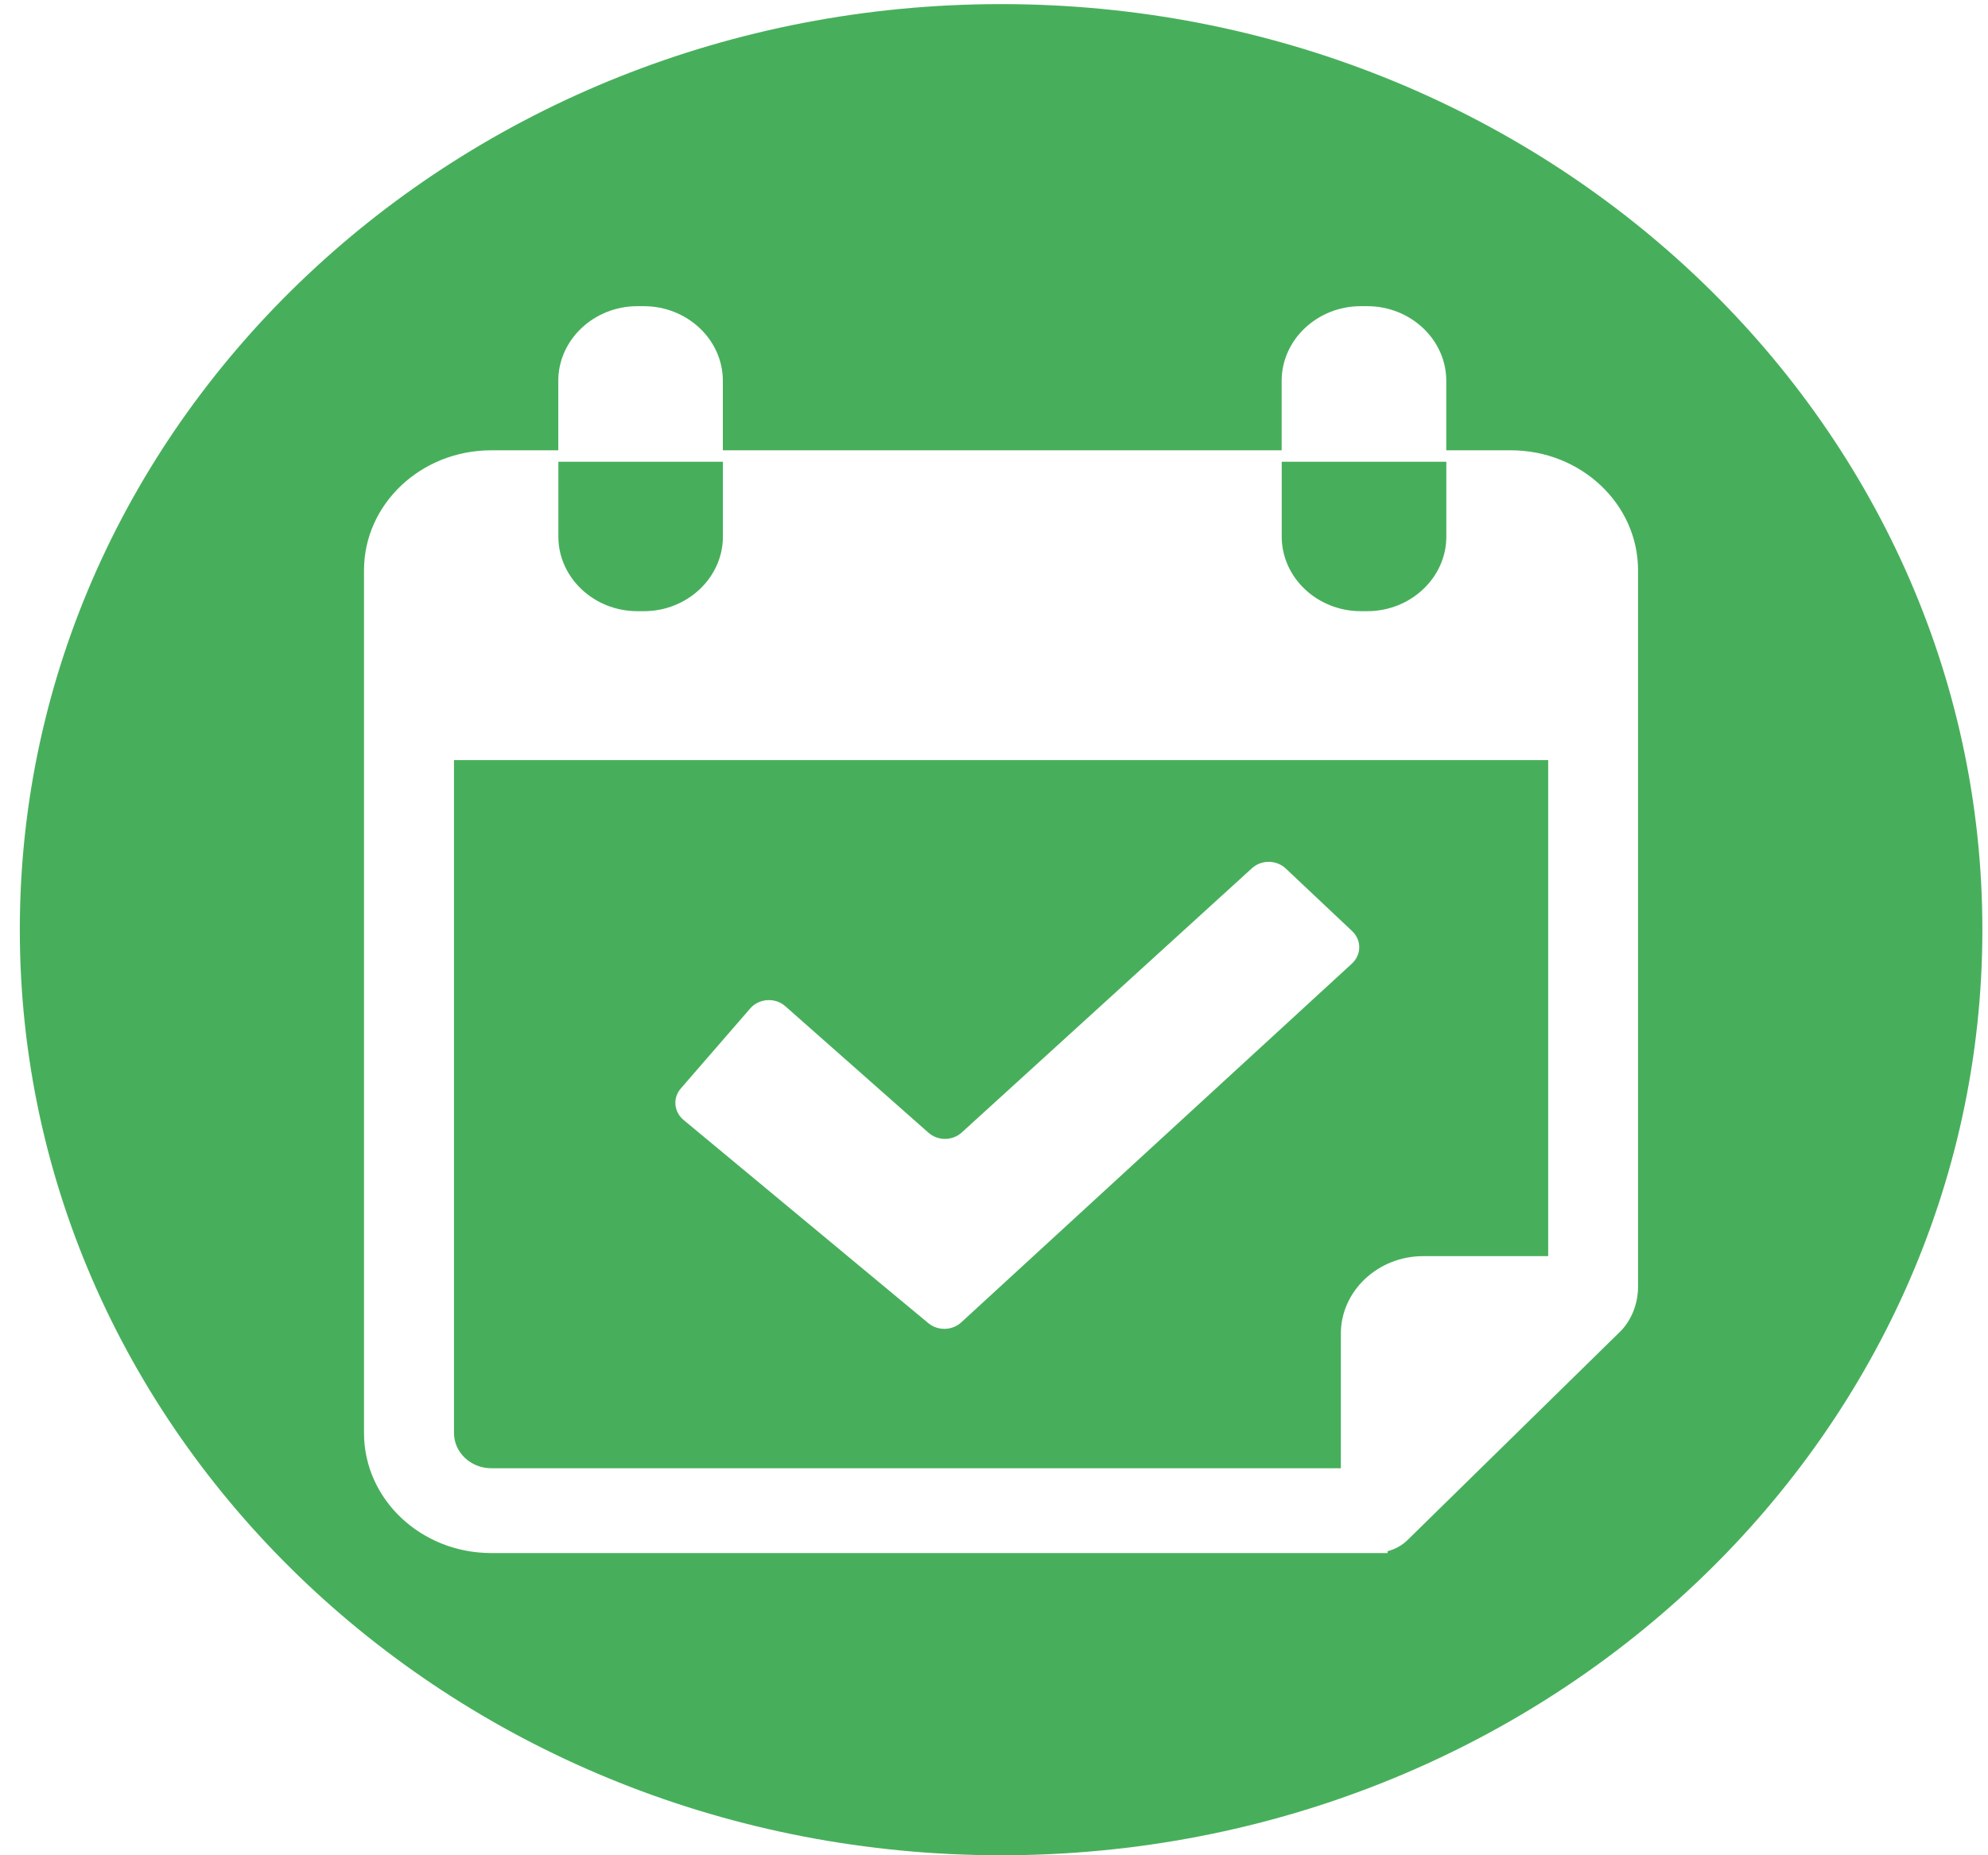 <svg width="30" height="28" viewBox="0 0 30 28" fill="none" xmlns="http://www.w3.org/2000/svg">
<path d="M6.851 21.627C6.851 21.92 7.103 22.159 7.414 22.159H20.234V20.129C20.234 19.485 20.793 18.958 21.475 18.958H23.363V11.472H6.851L6.851 21.627ZM10.274 16.427L11.321 15.22C11.455 15.066 11.698 15.05 11.852 15.187L14.011 17.095C14.153 17.221 14.373 17.219 14.513 17.092L18.892 13.104C19.035 12.973 19.262 12.975 19.403 13.108L20.405 14.053C20.549 14.189 20.547 14.409 20.401 14.543L14.505 19.958C14.369 20.083 14.153 20.088 14.01 19.97L10.316 16.903C10.168 16.78 10.15 16.57 10.274 16.427Z" fill="#47AF5B"/>
<path d="M9.618 9.224H9.717C10.373 9.224 10.909 8.717 10.909 8.099V6.969H8.426V8.099C8.426 8.718 8.962 9.224 9.618 9.224Z" fill="#47AF5B"/>
<path d="M20.535 9.224H20.633C21.289 9.224 21.826 8.717 21.826 8.099V6.969H19.342V8.099C19.342 8.718 19.879 9.224 20.535 9.224Z" fill="#47AF5B"/>
<path d="M15.107 0.062C6.928 0.062 0.299 6.316 0.299 14.031C0.299 21.745 6.928 28 15.107 28C23.285 28 29.915 21.745 29.915 14.031C29.915 6.316 23.285 0.062 15.107 0.062ZM24.72 19.408C24.72 19.64 24.646 19.868 24.494 20.049C24.48 20.066 24.465 20.082 24.451 20.095L21.24 23.243C21.155 23.327 21.051 23.381 20.94 23.411V23.439H7.414C6.353 23.439 5.493 22.628 5.493 21.627V8.608C5.493 7.607 6.353 6.796 7.414 6.796H8.425V5.746C8.425 5.128 8.962 4.621 9.617 4.621H9.716C10.372 4.621 10.908 5.127 10.908 5.746V6.796H19.341V5.746C19.341 5.128 19.878 4.621 20.534 4.621H20.633C21.288 4.621 21.825 5.127 21.825 5.746V6.796H22.799C23.859 6.796 24.719 7.607 24.719 8.607V19.409L24.72 19.408Z" fill="#47AF5B"/>
</svg>
